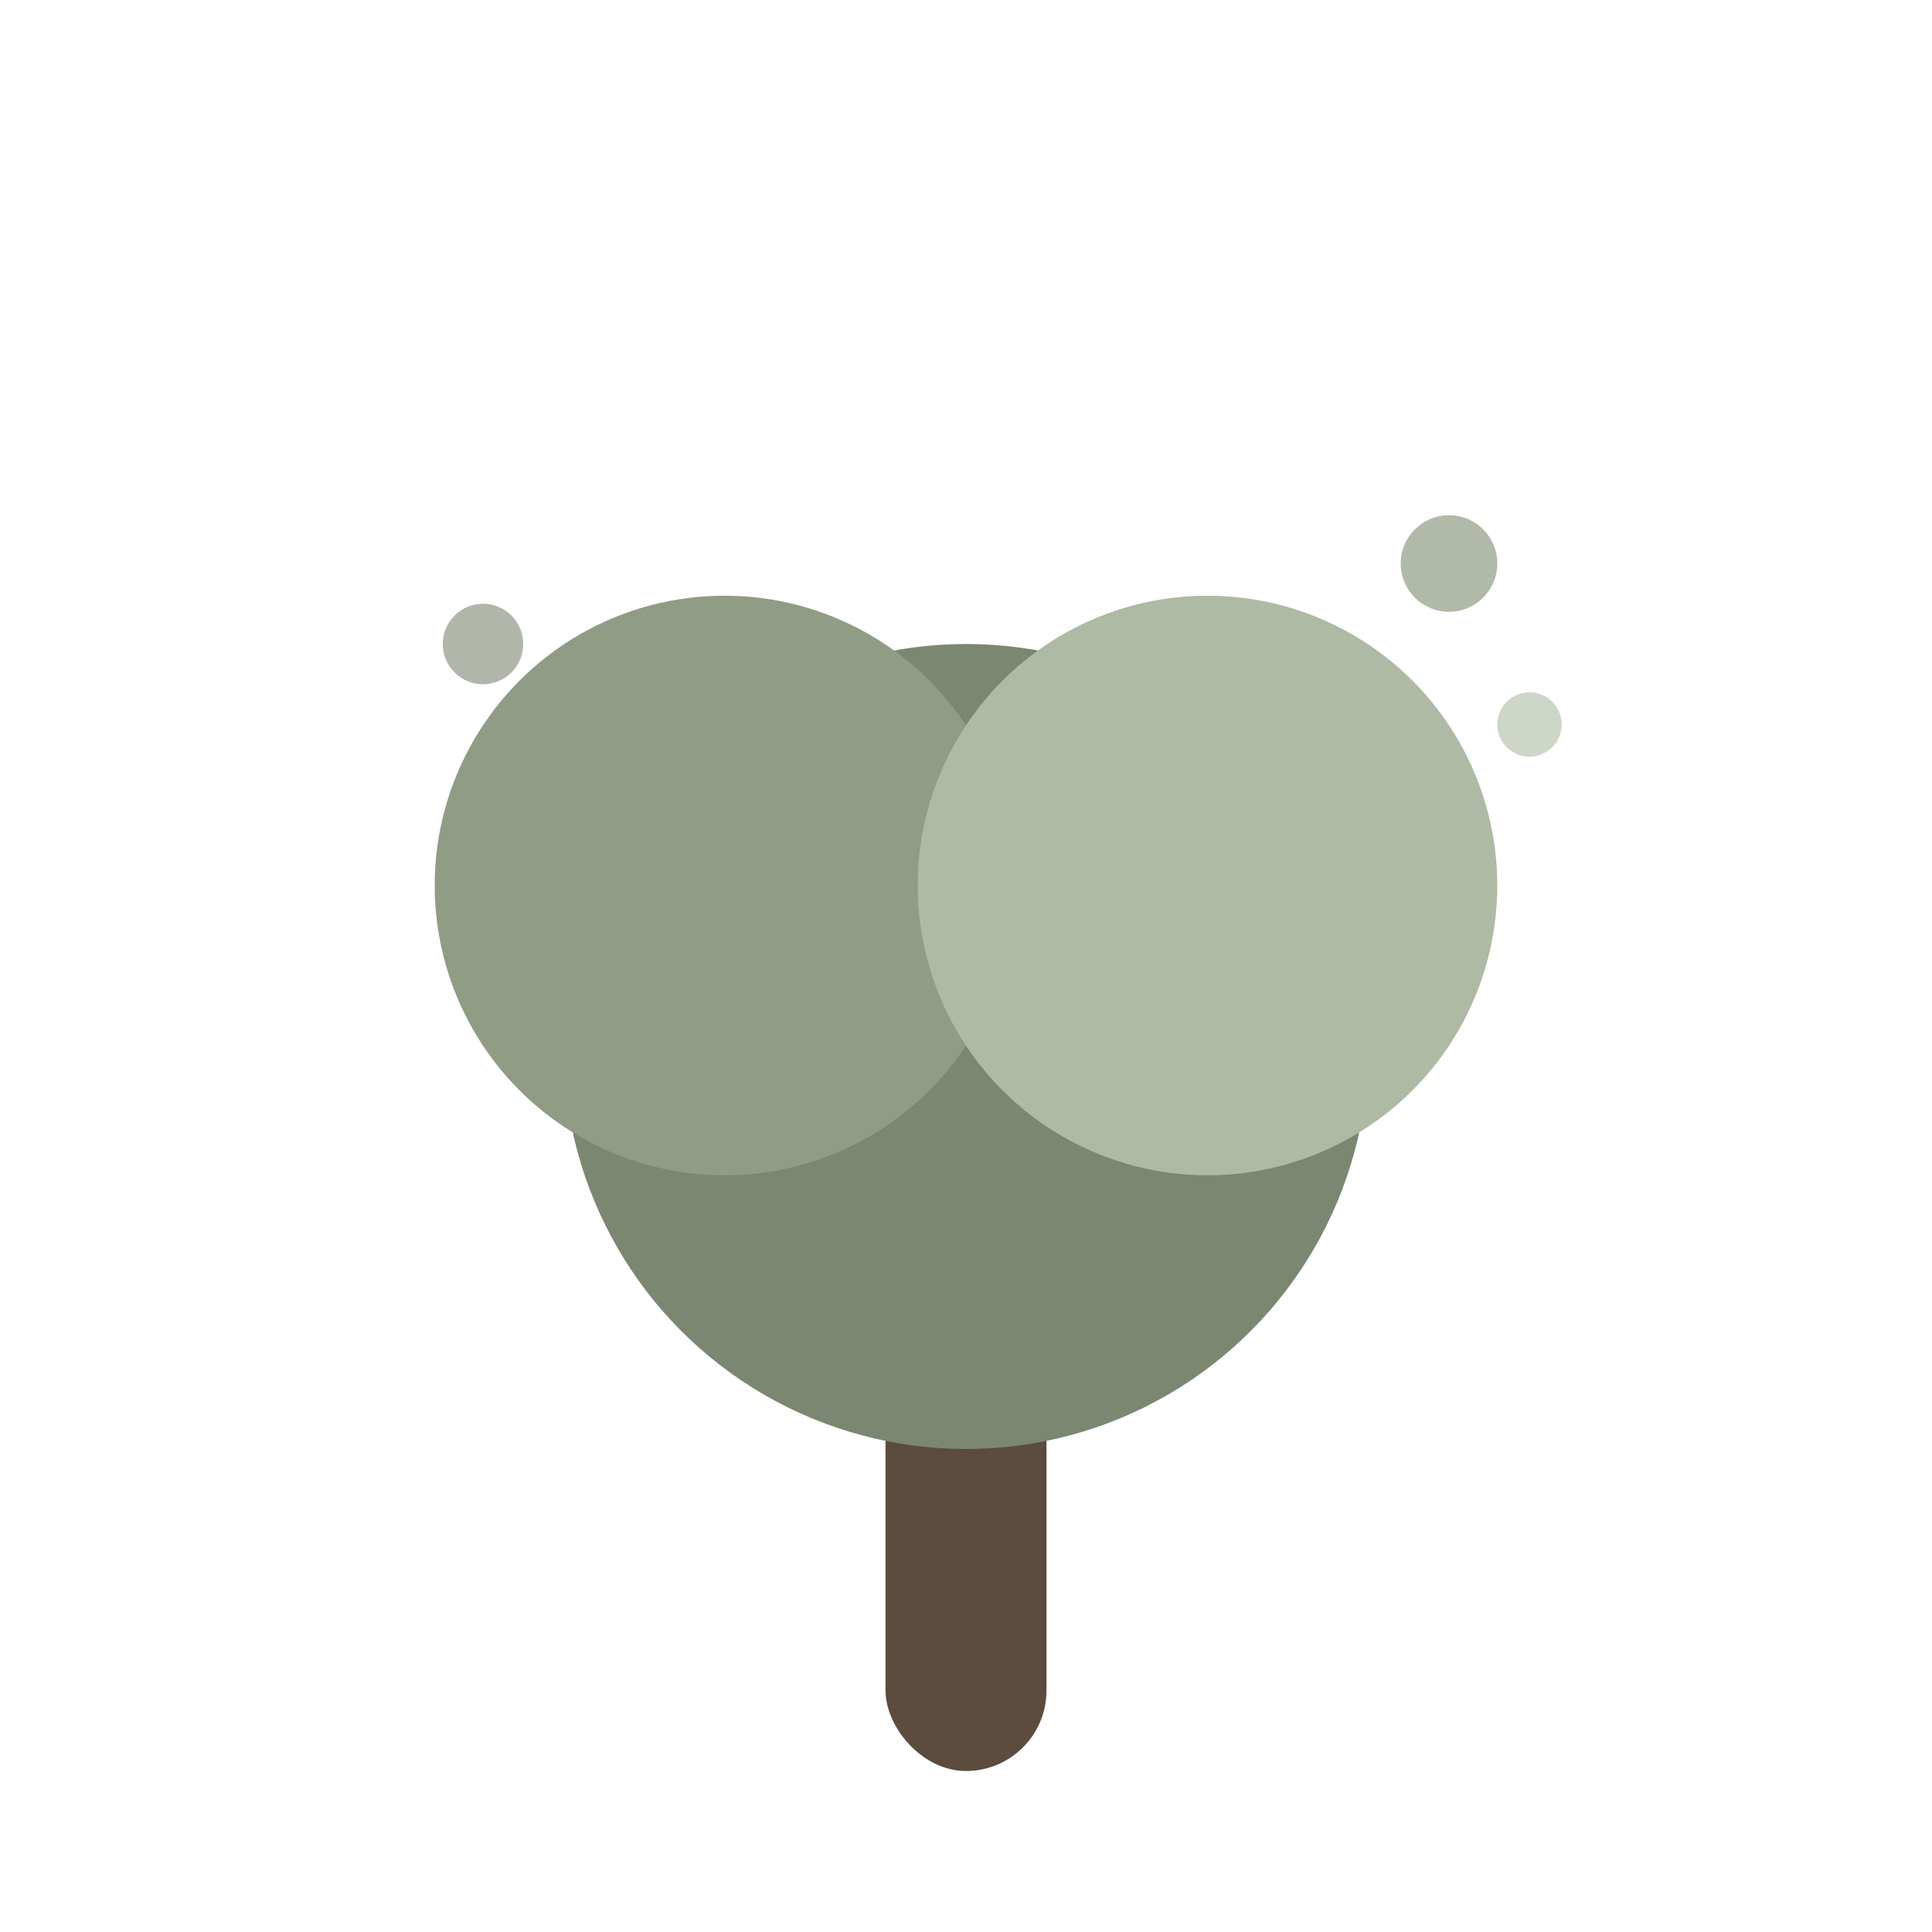 <svg width="120" height="120" viewBox="0 0 120 120" xmlns="http://www.w3.org/2000/svg">
  <!-- Simple tree trunk -->
  <rect x="55" y="75" width="10" height="35" fill="#5c4c3d" rx="5"/>
  
  <!-- Main foliage - simplified to 3 circles -->
  <circle cx="60" cy="65" r="25" fill="#7b8771"/>
  <circle cx="45" cy="55" r="18" fill="#909c84"/>
  <circle cx="75" cy="55" r="18" fill="#aebaa4"/>
  
  <!-- Simple growth elements -->
  <circle cx="90" cy="35" r="3" fill="#909c84" opacity="0.7"/>
  <circle cx="95" cy="45" r="2" fill="#aebaa4" opacity="0.6"/>
  <circle cx="30" cy="40" r="2.5" fill="#7b8771" opacity="0.6"/>
</svg>
